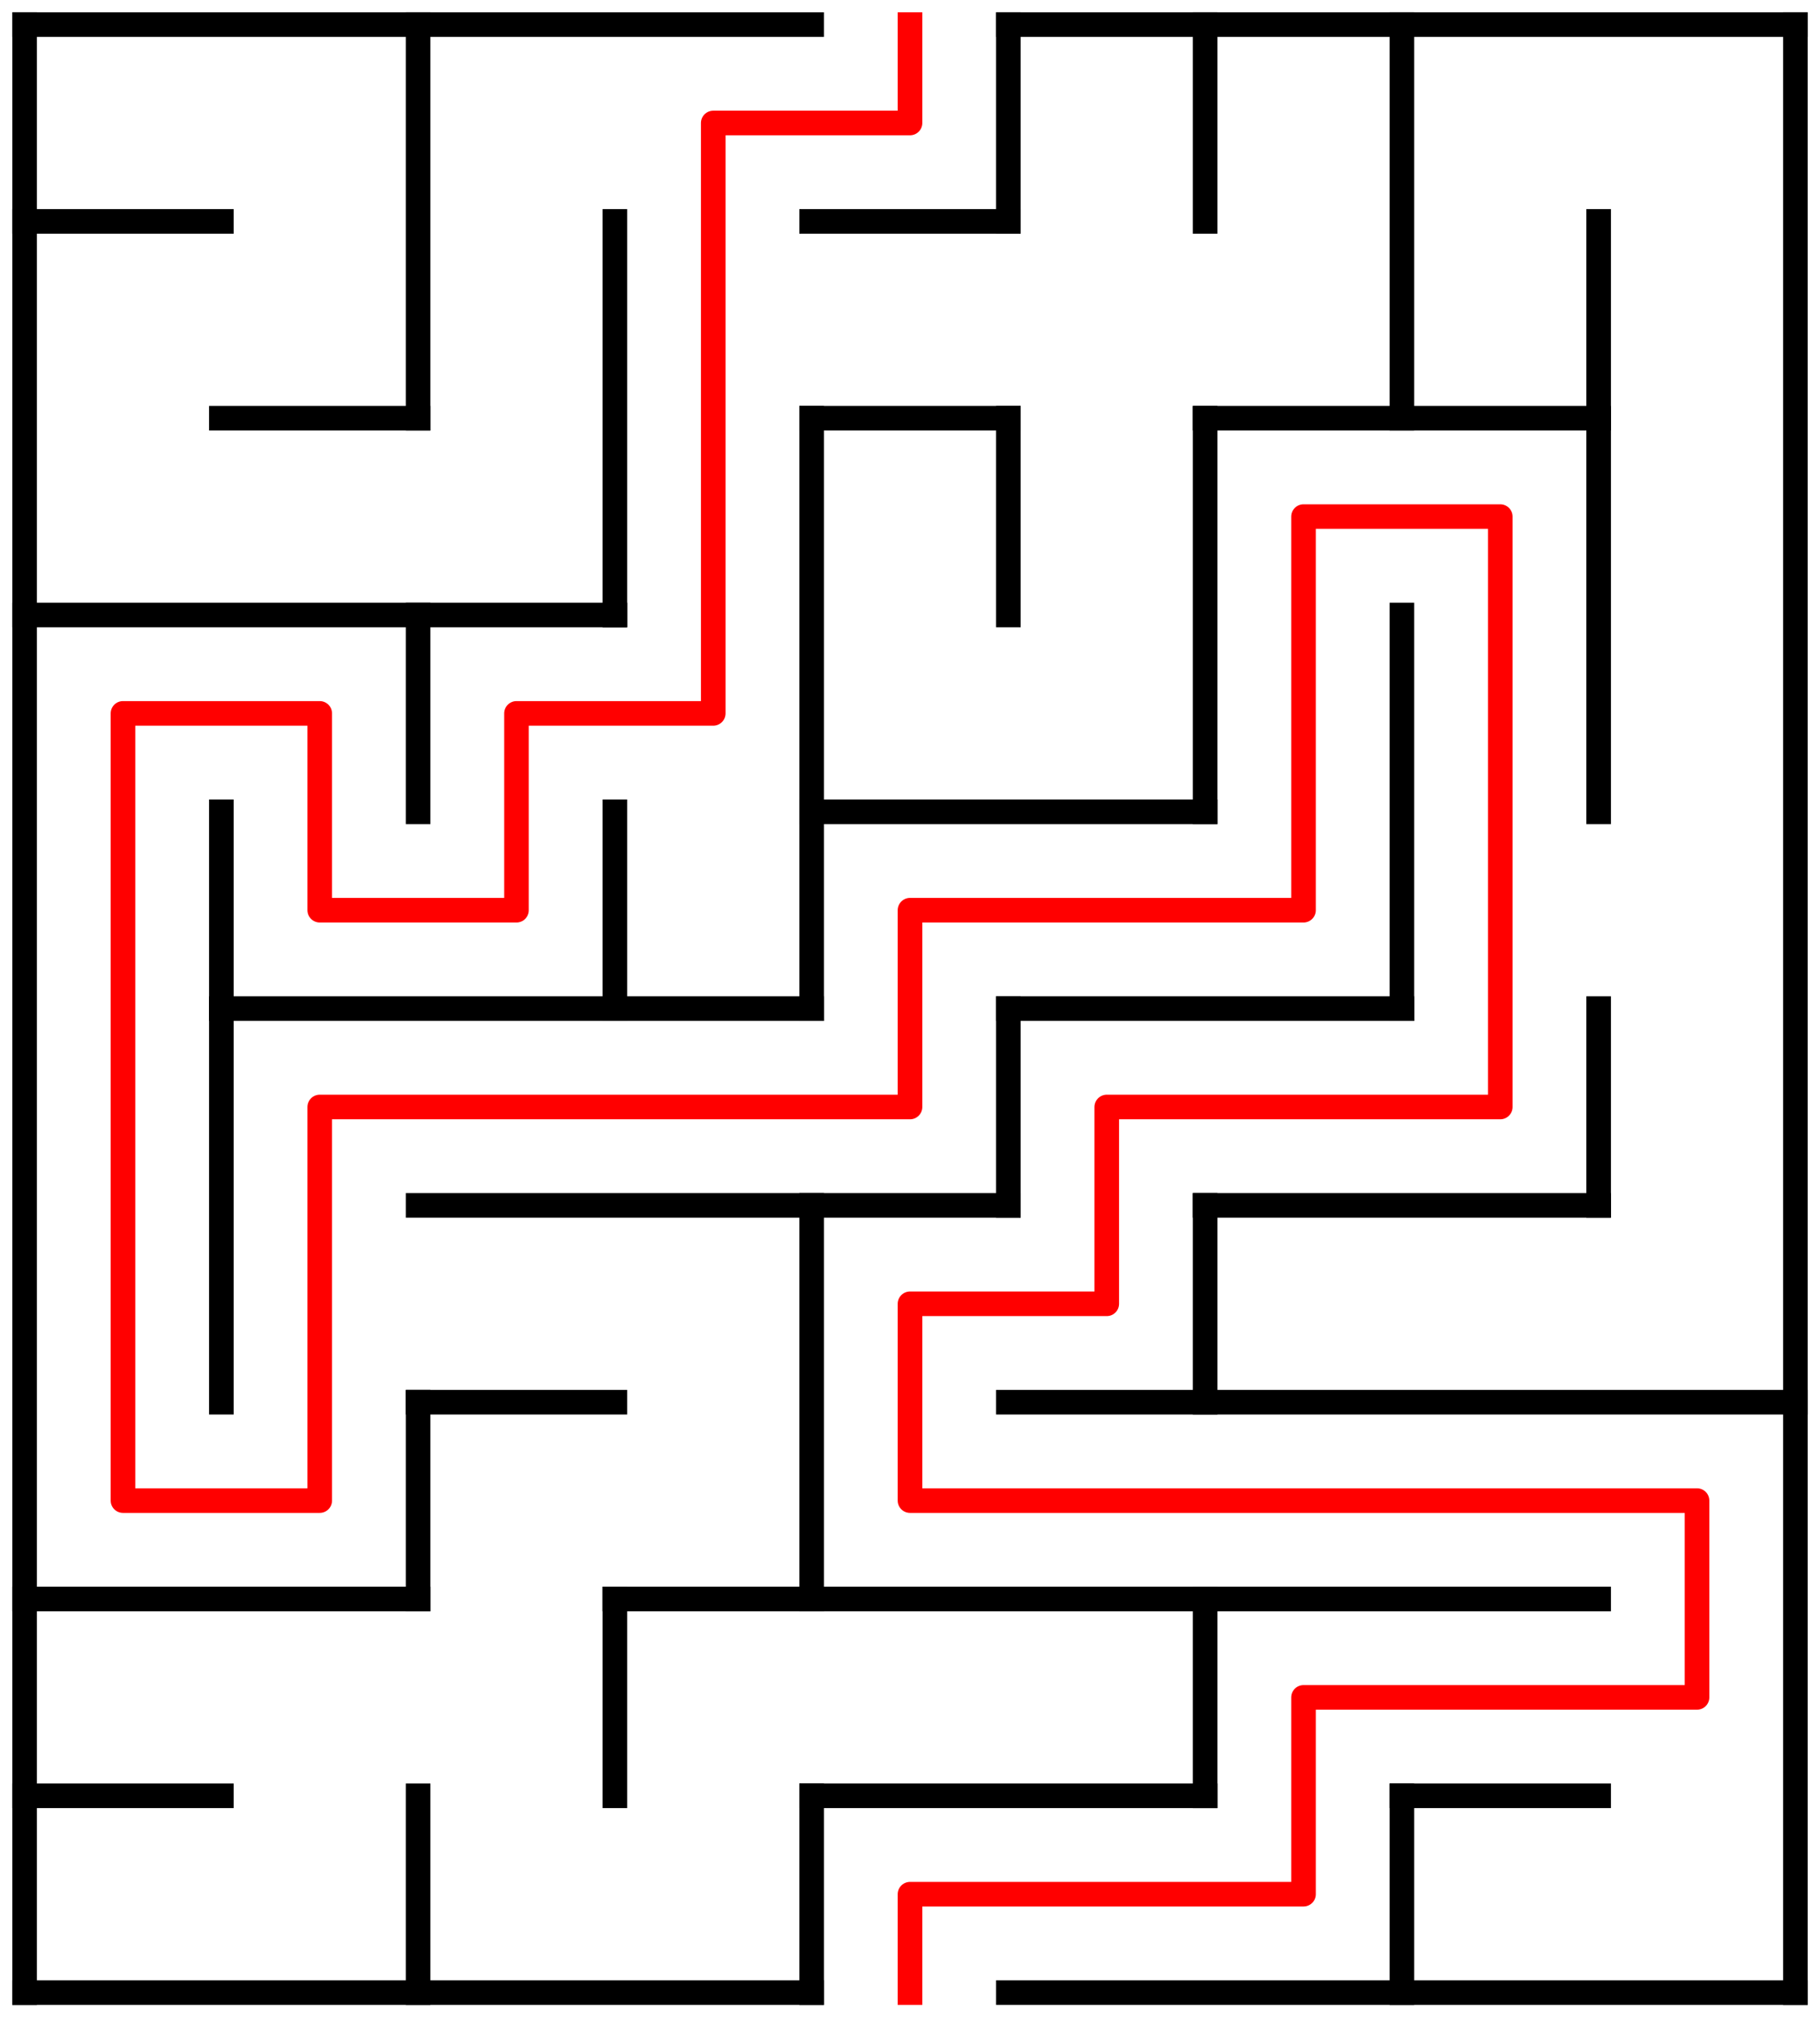 ﻿<?xml version="1.0" encoding="utf-8" standalone="no"?>
<!DOCTYPE svg PUBLIC "-//W3C//DTD SVG 1.1//EN" "http://www.w3.org/Graphics/SVG/1.1/DTD/svg11.dtd">
<svg width="148" height="164" version="1.1" xmlns="http://www.w3.org/2000/svg">
  <title>9 by 10 orthogonal maze</title>
  <g fill="none" stroke="#000000" stroke-width="2" stroke-linecap="square">
    <line x1="2" y1="2" x2="66" y2="2" />
    <line x1="82" y1="2" x2="146" y2="2" />
    <line x1="2" y1="18" x2="18" y2="18" />
    <line x1="66" y1="18" x2="82" y2="18" />
    <line x1="18" y1="34" x2="34" y2="34" />
    <line x1="66" y1="34" x2="82" y2="34" />
    <line x1="98" y1="34" x2="130" y2="34" />
    <line x1="2" y1="50" x2="50" y2="50" />
    <line x1="66" y1="66" x2="98" y2="66" />
    <line x1="18" y1="82" x2="66" y2="82" />
    <line x1="82" y1="82" x2="114" y2="82" />
    <line x1="34" y1="98" x2="82" y2="98" />
    <line x1="98" y1="98" x2="130" y2="98" />
    <line x1="34" y1="114" x2="50" y2="114" />
    <line x1="82" y1="114" x2="146" y2="114" />
    <line x1="2" y1="130" x2="34" y2="130" />
    <line x1="50" y1="130" x2="130" y2="130" />
    <line x1="2" y1="146" x2="18" y2="146" />
    <line x1="66" y1="146" x2="98" y2="146" />
    <line x1="114" y1="146" x2="130" y2="146" />
    <line x1="2" y1="162" x2="66" y2="162" />
    <line x1="82" y1="162" x2="146" y2="162" />
    <line x1="2" y1="2" x2="2" y2="162" />
    <line x1="18" y1="66" x2="18" y2="114" />
    <line x1="34" y1="2" x2="34" y2="34" />
    <line x1="34" y1="50" x2="34" y2="66" />
    <line x1="34" y1="114" x2="34" y2="130" />
    <line x1="34" y1="146" x2="34" y2="162" />
    <line x1="50" y1="18" x2="50" y2="50" />
    <line x1="50" y1="66" x2="50" y2="82" />
    <line x1="50" y1="130" x2="50" y2="146" />
    <line x1="66" y1="34" x2="66" y2="82" />
    <line x1="66" y1="98" x2="66" y2="130" />
    <line x1="66" y1="146" x2="66" y2="162" />
    <line x1="82" y1="2" x2="82" y2="18" />
    <line x1="82" y1="34" x2="82" y2="50" />
    <line x1="82" y1="82" x2="82" y2="98" />
    <line x1="98" y1="2" x2="98" y2="18" />
    <line x1="98" y1="34" x2="98" y2="66" />
    <line x1="98" y1="98" x2="98" y2="114" />
    <line x1="98" y1="130" x2="98" y2="146" />
    <line x1="114" y1="2" x2="114" y2="34" />
    <line x1="114" y1="50" x2="114" y2="82" />
    <line x1="114" y1="146" x2="114" y2="162" />
    <line x1="130" y1="18" x2="130" y2="66" />
    <line x1="130" y1="82" x2="130" y2="98" />
    <line x1="146" y1="2" x2="146" y2="162" />
  </g>
  <polyline fill="none" stroke="#ff0000" stroke-width="2" stroke-linecap="square" stroke-linejoin="round" points="74,2 74,10 58,10 58,58 42,58 42,74 26,74 26,58 10,58 10,122 26,122 26,90 74,90 74,74 106,74 106,42 122,42 122,90 90,90 90,106 74,106 74,122 138,122 138,138 106,138 106,154 74,154 74,162" />
  <type>Rectangular</type>
</svg>